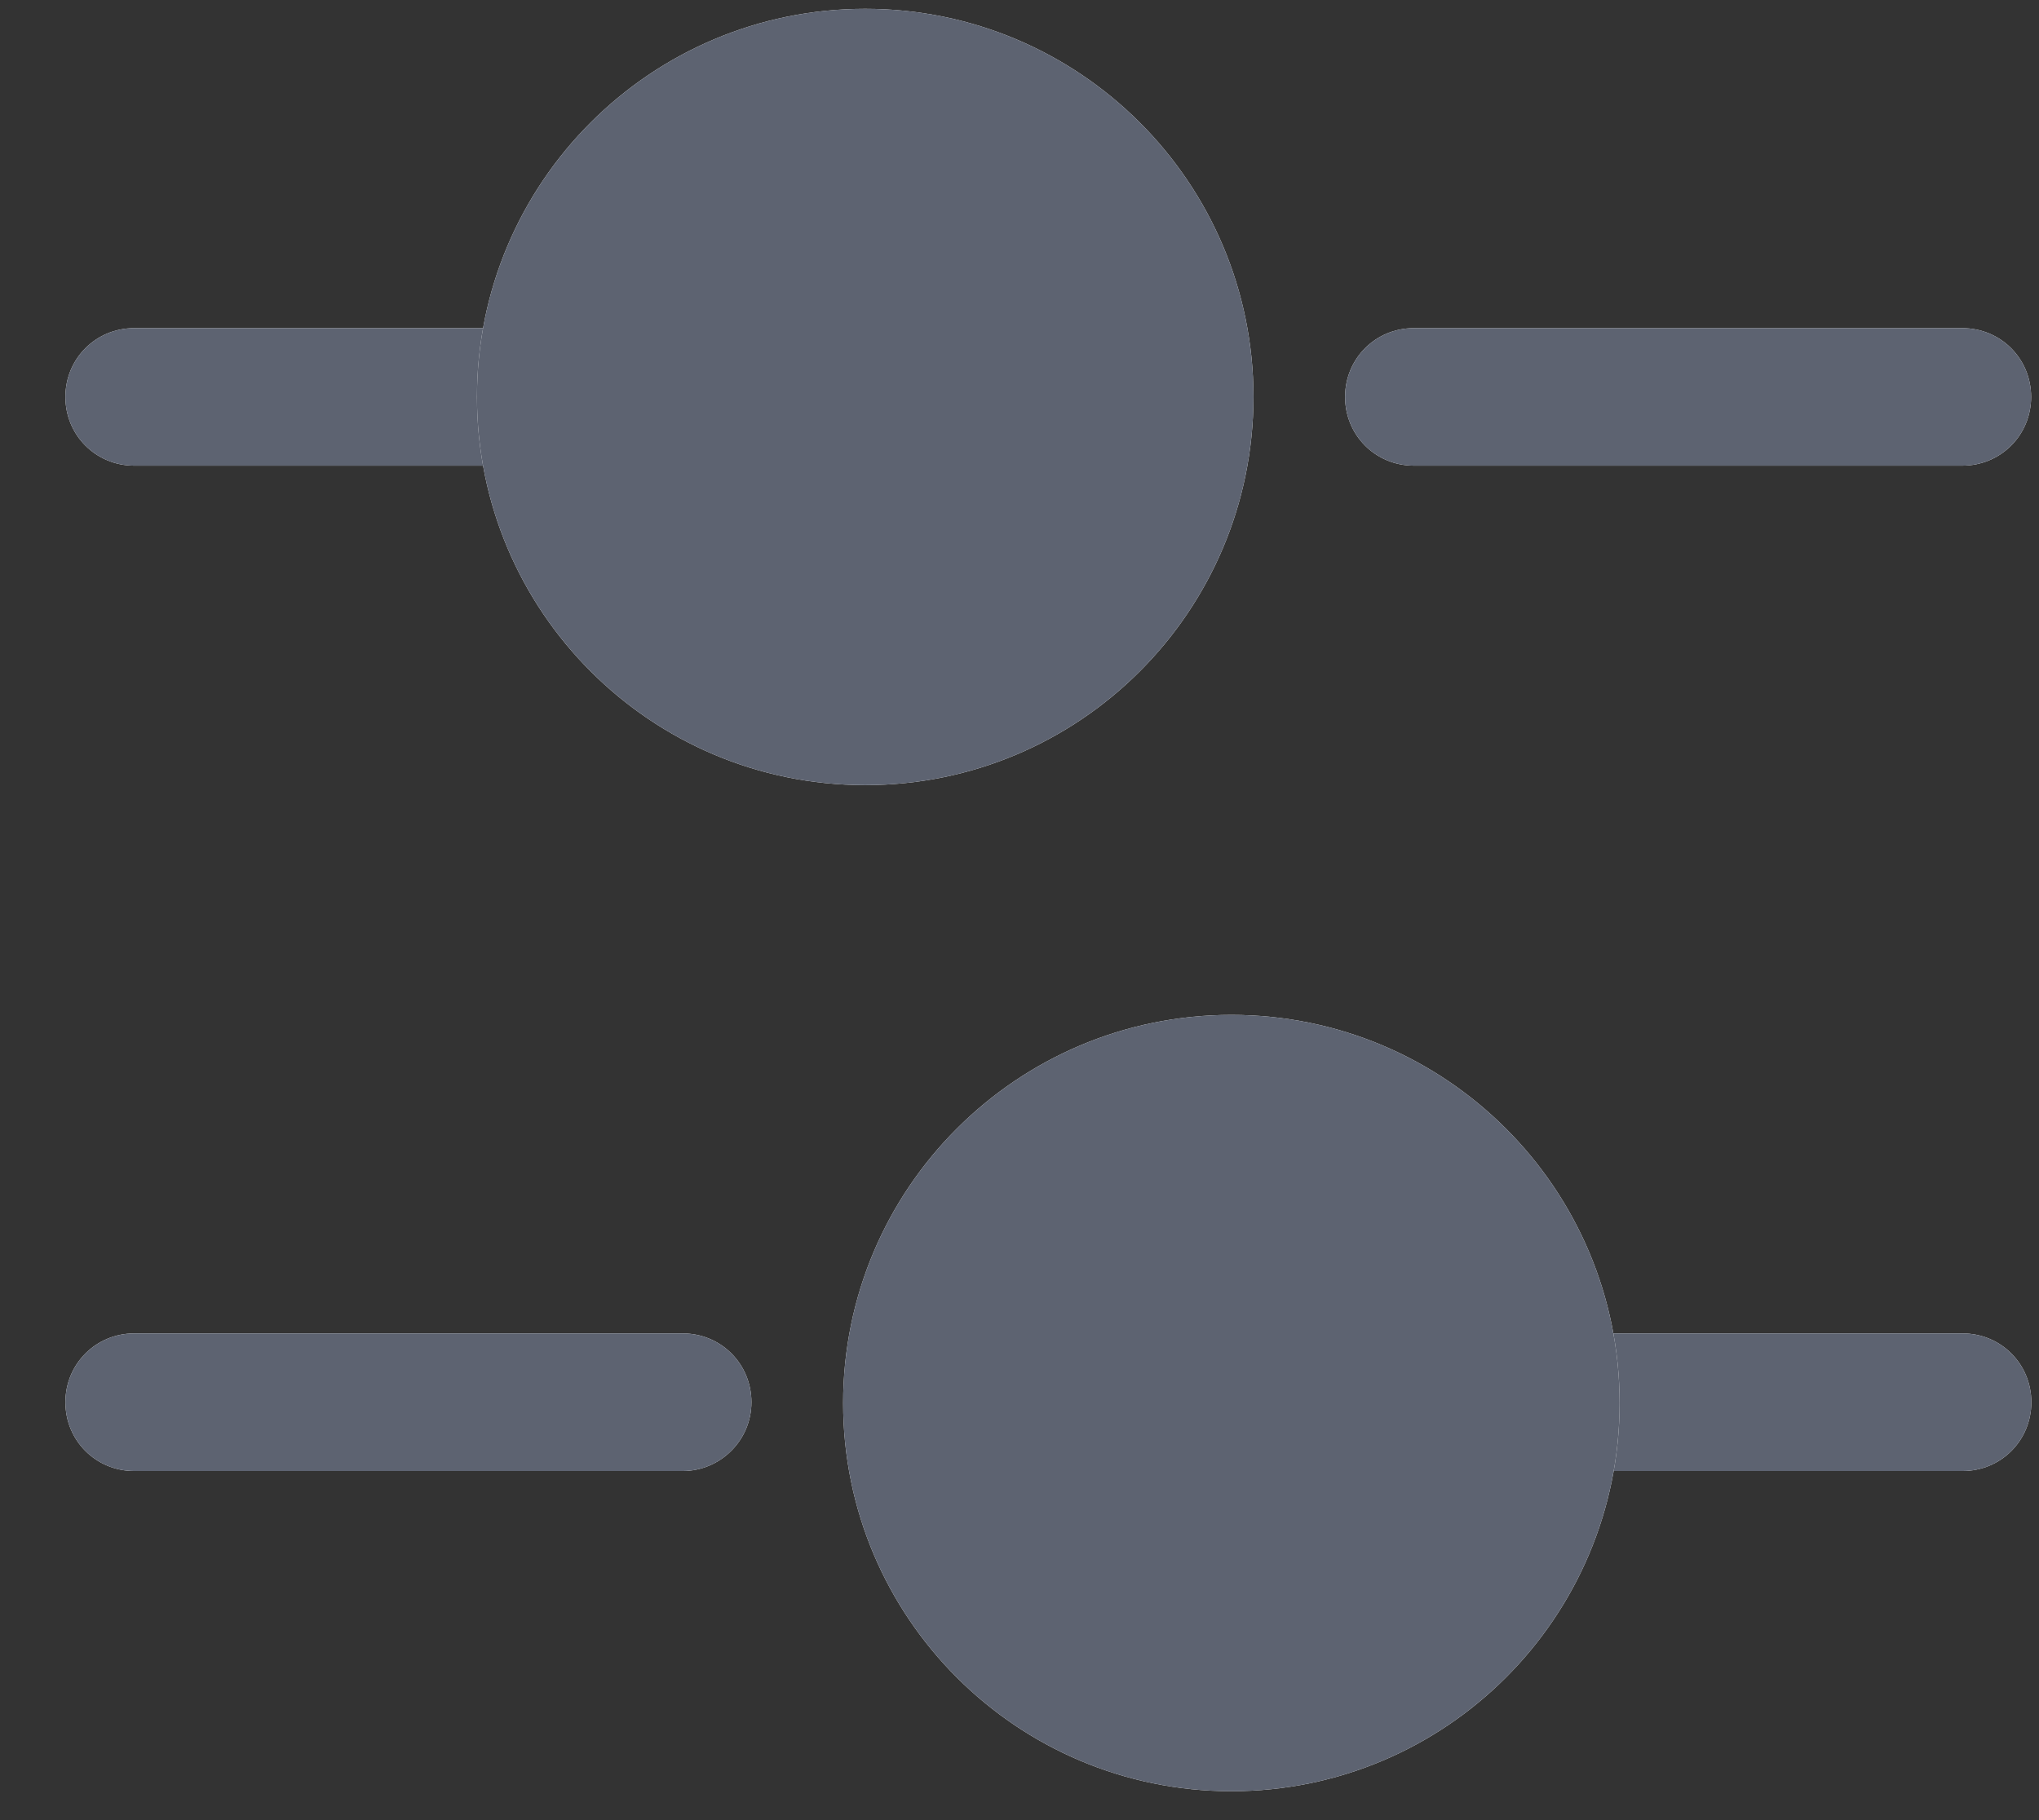 <svg width="28" height="25" viewBox="0 0 28 25" fill="none" xmlns="http://www.w3.org/2000/svg">
<rect x="0" y="0" width="28" height="25" fill="#333333" stroke="none"/>
<path d="M26.947 6.396H19.416C18.889 6.396 18.471 5.978 18.471 5.452C18.471 4.925 18.889 4.507 19.416 4.507H26.947C27.473 4.507 27.892 4.925 27.892 5.452C27.892 5.978 27.473 6.396 26.947 6.396Z" fill="white"/>
<path d="M26.947 6.396H19.416C18.889 6.396 18.471 5.978 18.471 5.452C18.471 4.925 18.889 4.507 19.416 4.507H26.947C27.473 4.507 27.892 4.925 27.892 5.452C27.892 5.978 27.473 6.396 26.947 6.396Z" fill="#5D6371"/>
<path d="M6.864 6.396H1.843C1.317 6.396 0.898 5.978 0.898 5.452C0.898 4.925 1.317 4.507 1.843 4.507H6.864C7.391 4.507 7.809 4.925 7.809 5.452C7.809 5.978 7.377 6.396 6.864 6.396Z" fill="white"/>
<path d="M6.864 6.396H1.843C1.317 6.396 0.898 5.978 0.898 5.452C0.898 4.925 1.317 4.507 1.843 4.507H6.864C7.391 4.507 7.809 4.925 7.809 5.452C7.809 5.978 7.377 6.396 6.864 6.396Z" fill="#5D6371"/>
<path d="M11.881 10.784C14.826 10.784 17.213 8.396 17.213 5.452C17.213 2.508 14.826 0.121 11.881 0.121C8.937 0.121 6.55 2.508 6.55 5.452C6.55 8.396 8.937 10.784 11.881 10.784Z" fill="white"/>
<path d="M11.881 10.784C14.826 10.784 17.213 8.396 17.213 5.452C17.213 2.508 14.826 0.121 11.881 0.121C8.937 0.121 6.55 2.508 6.55 5.452C6.55 8.396 8.937 10.784 11.881 10.784Z" fill="#5D6371"/>
<path d="M26.95 20.205H21.929C21.403 20.205 20.984 19.787 20.984 19.26C20.984 18.734 21.403 18.315 21.929 18.315H26.95C27.477 18.315 27.895 18.734 27.895 19.26C27.895 19.787 27.477 20.205 26.95 20.205Z" fill="white"/>
<path d="M26.95 20.205H21.929C21.403 20.205 20.984 19.787 20.984 19.26C20.984 18.734 21.403 18.315 21.929 18.315H26.95C27.477 18.315 27.895 18.734 27.895 19.26C27.895 19.787 27.477 20.205 26.95 20.205Z" fill="#5D6371"/>
<path d="M9.375 20.205H1.843C1.317 20.205 0.898 19.787 0.898 19.26C0.898 18.734 1.317 18.315 1.843 18.315H9.375C9.901 18.315 10.319 18.734 10.319 19.26C10.319 19.787 9.888 20.205 9.375 20.205Z" fill="white"/>
<path d="M9.375 20.205H1.843C1.317 20.205 0.898 19.787 0.898 19.26C0.898 18.734 1.317 18.315 1.843 18.315H9.375C9.901 18.315 10.319 18.734 10.319 19.26C10.319 19.787 9.888 20.205 9.375 20.205Z" fill="#5D6371"/>
<path d="M16.91 24.603C19.854 24.603 22.241 22.216 22.241 19.272C22.241 16.327 19.854 13.94 16.91 13.94C13.965 13.94 11.578 16.327 11.578 19.272C11.578 22.216 13.965 24.603 16.91 24.603Z" fill="white"/>
<path d="M16.91 24.603C19.854 24.603 22.241 22.216 22.241 19.272C22.241 16.327 19.854 13.94 16.91 13.94C13.965 13.94 11.578 16.327 11.578 19.272C11.578 22.216 13.965 24.603 16.91 24.603Z" fill="#5D6371"/>
</svg>

